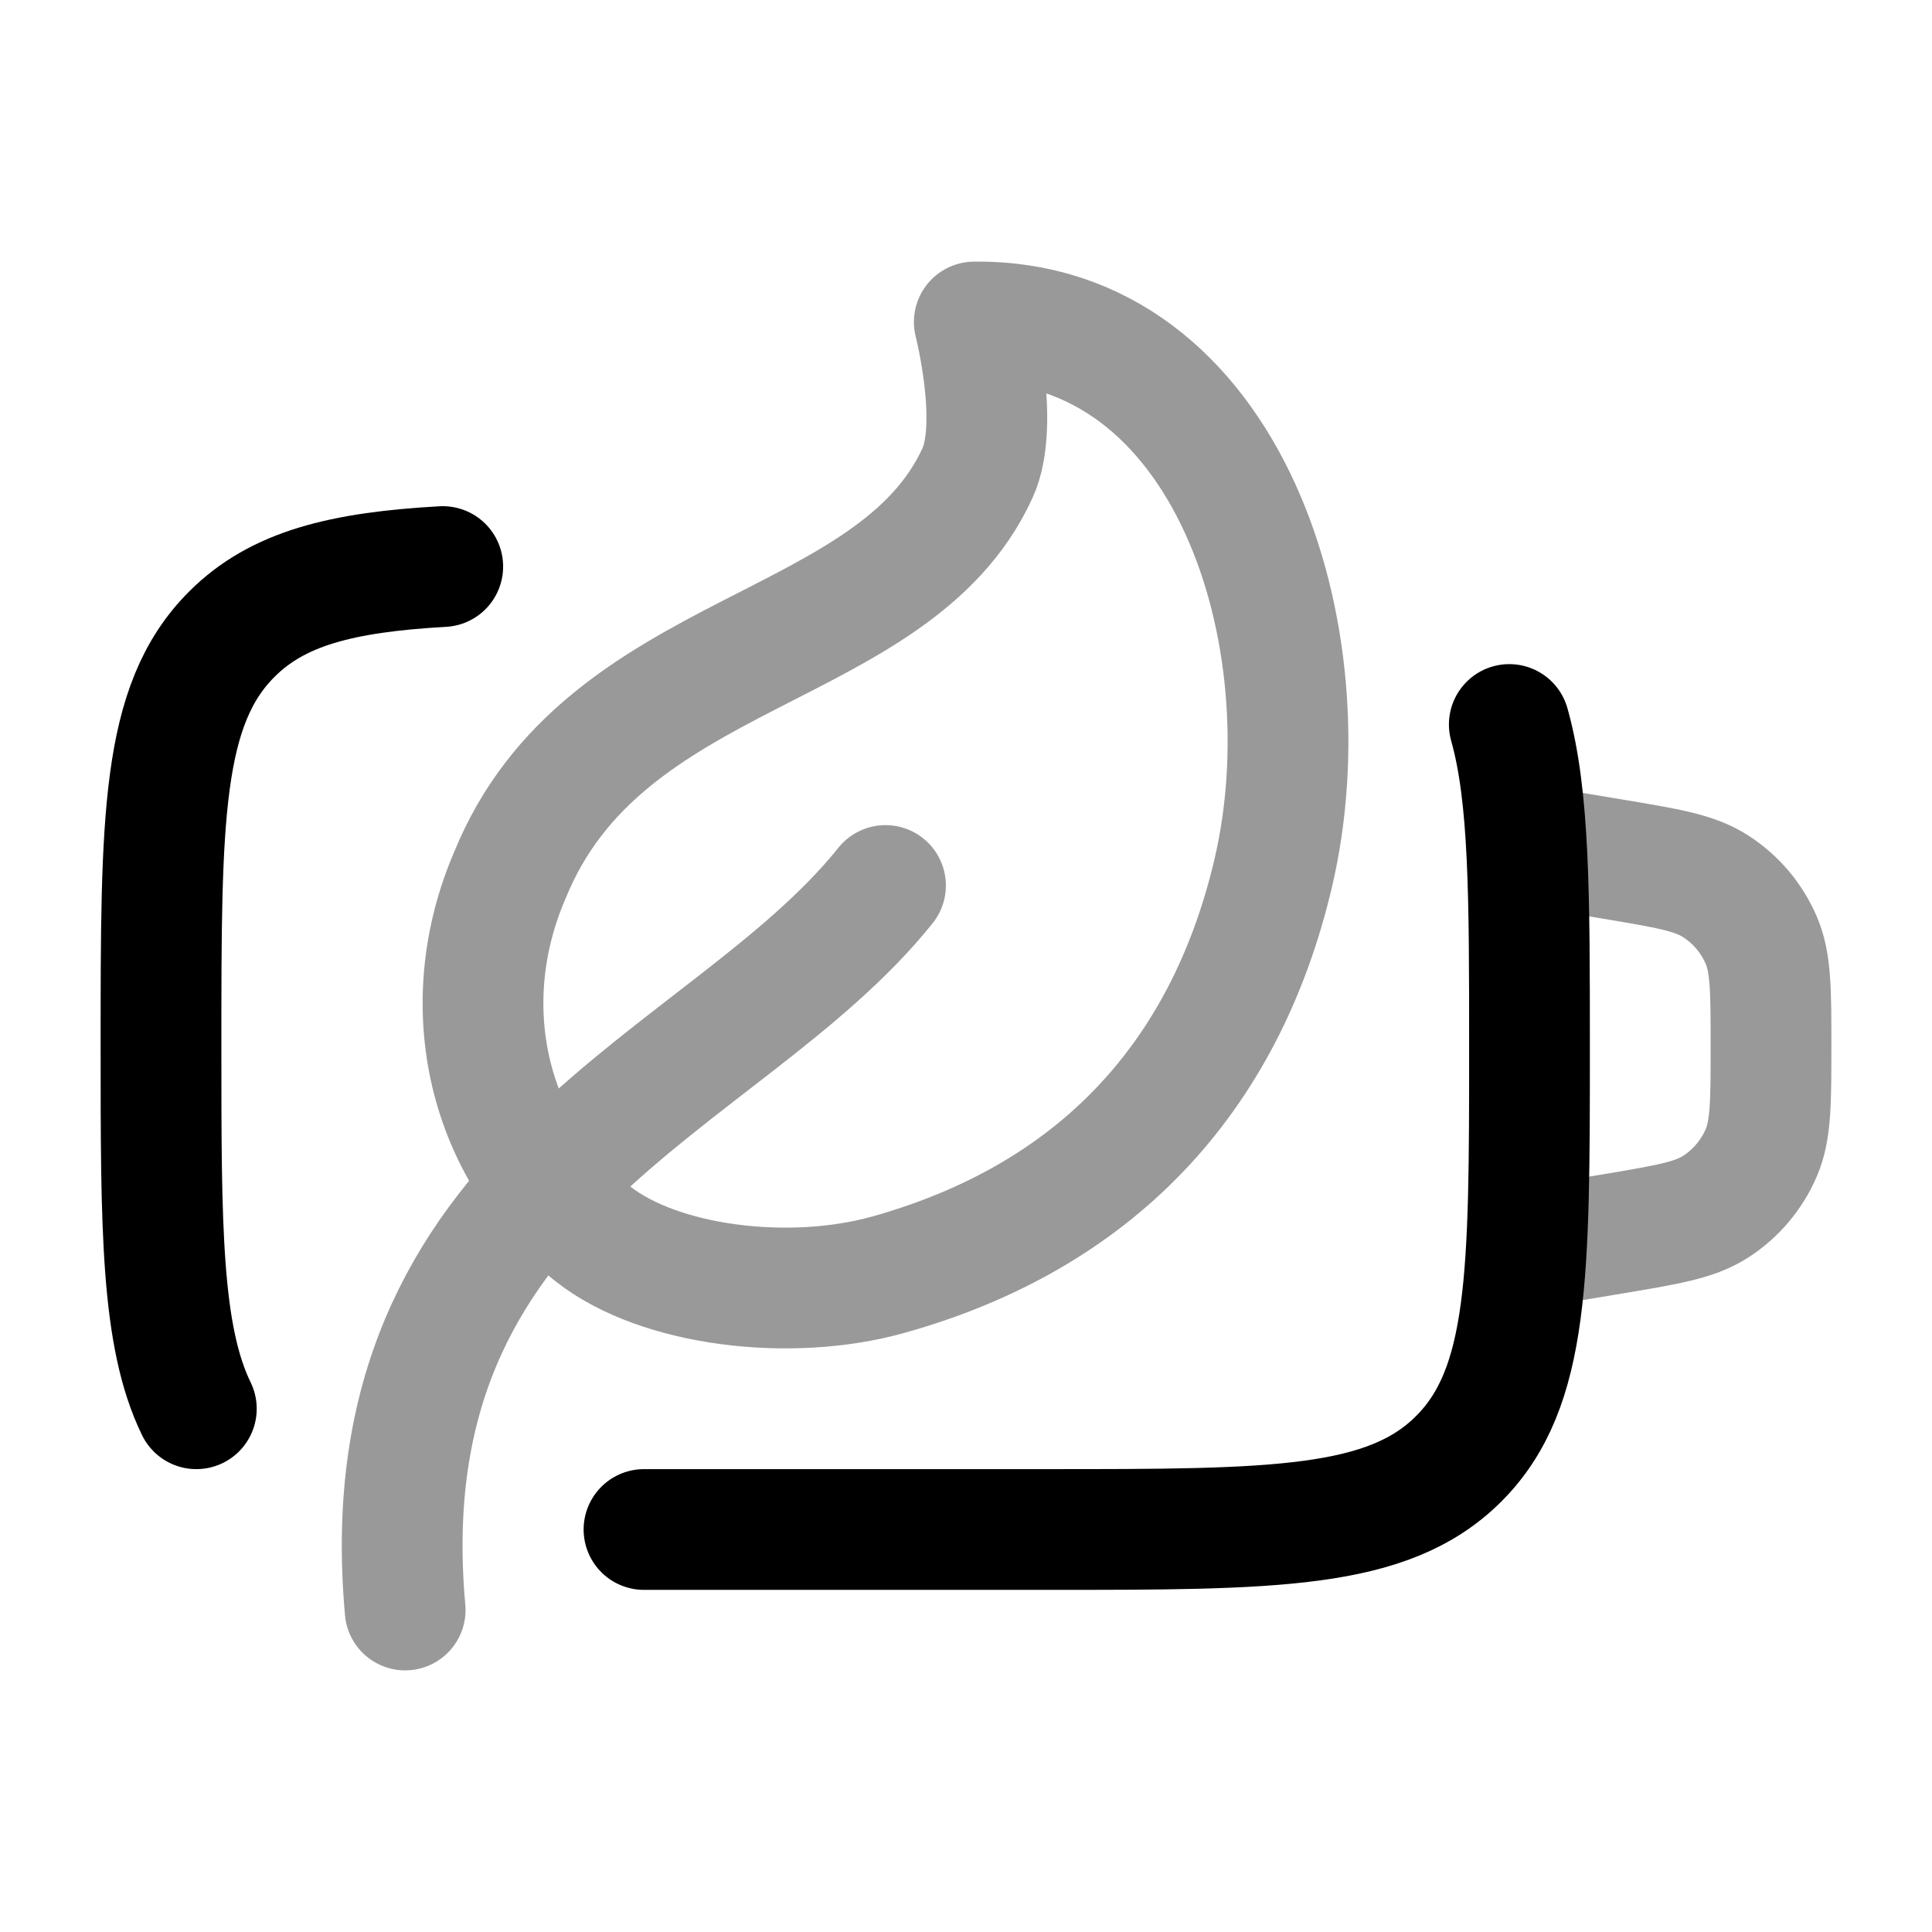 <svg width="24" height="24" viewBox="0 0 24 24" fill="none" xmlns="http://www.w3.org/2000/svg">
<path d="M8 19H13C15.828 19 17.243 19 18.121 18.121C19 17.243 19 15.828 19 13C19 11.137 19 9.887 18.749 9M5.5 7.038C4.242 7.109 3.448 7.309 2.879 7.879C2 8.757 2 10.171 2 13C2 15.244 2 16.598 2.439 17.5" stroke="currentColor" stroke-width="1.5" stroke-linecap="round"/>
<path opacity="0.4" d="M19 10.5L20.027 10.671C20.709 10.785 21.049 10.841 21.308 11.007C21.562 11.169 21.761 11.404 21.88 11.682C22 11.964 22 12.309 22 13C22 13.691 22 14.036 21.88 14.318C21.761 14.595 21.562 14.831 21.308 14.993C21.049 15.158 20.709 15.215 20.027 15.329L19 15.5" stroke="currentColor" stroke-width="1.5" stroke-linecap="round"/>
<path opacity="0.4" d="M5.033 20C4.545 14.6 9 13.5 11 11M11.034 15.835C13.579 15.124 15.211 13.422 15.816 10.848C16.502 7.933 15.273 3.963 12.103 4C12.103 4 12.425 5.26 12.143 5.876C11.102 8.151 7.5 7.993 6.332 10.877C5.637 12.491 6.058 14.294 7.366 15.328C8.188 15.978 9.812 16.177 11.034 15.835Z" stroke="currentColor" stroke-width="1.5" stroke-linecap="round" stroke-linejoin="round"/>
</svg>
